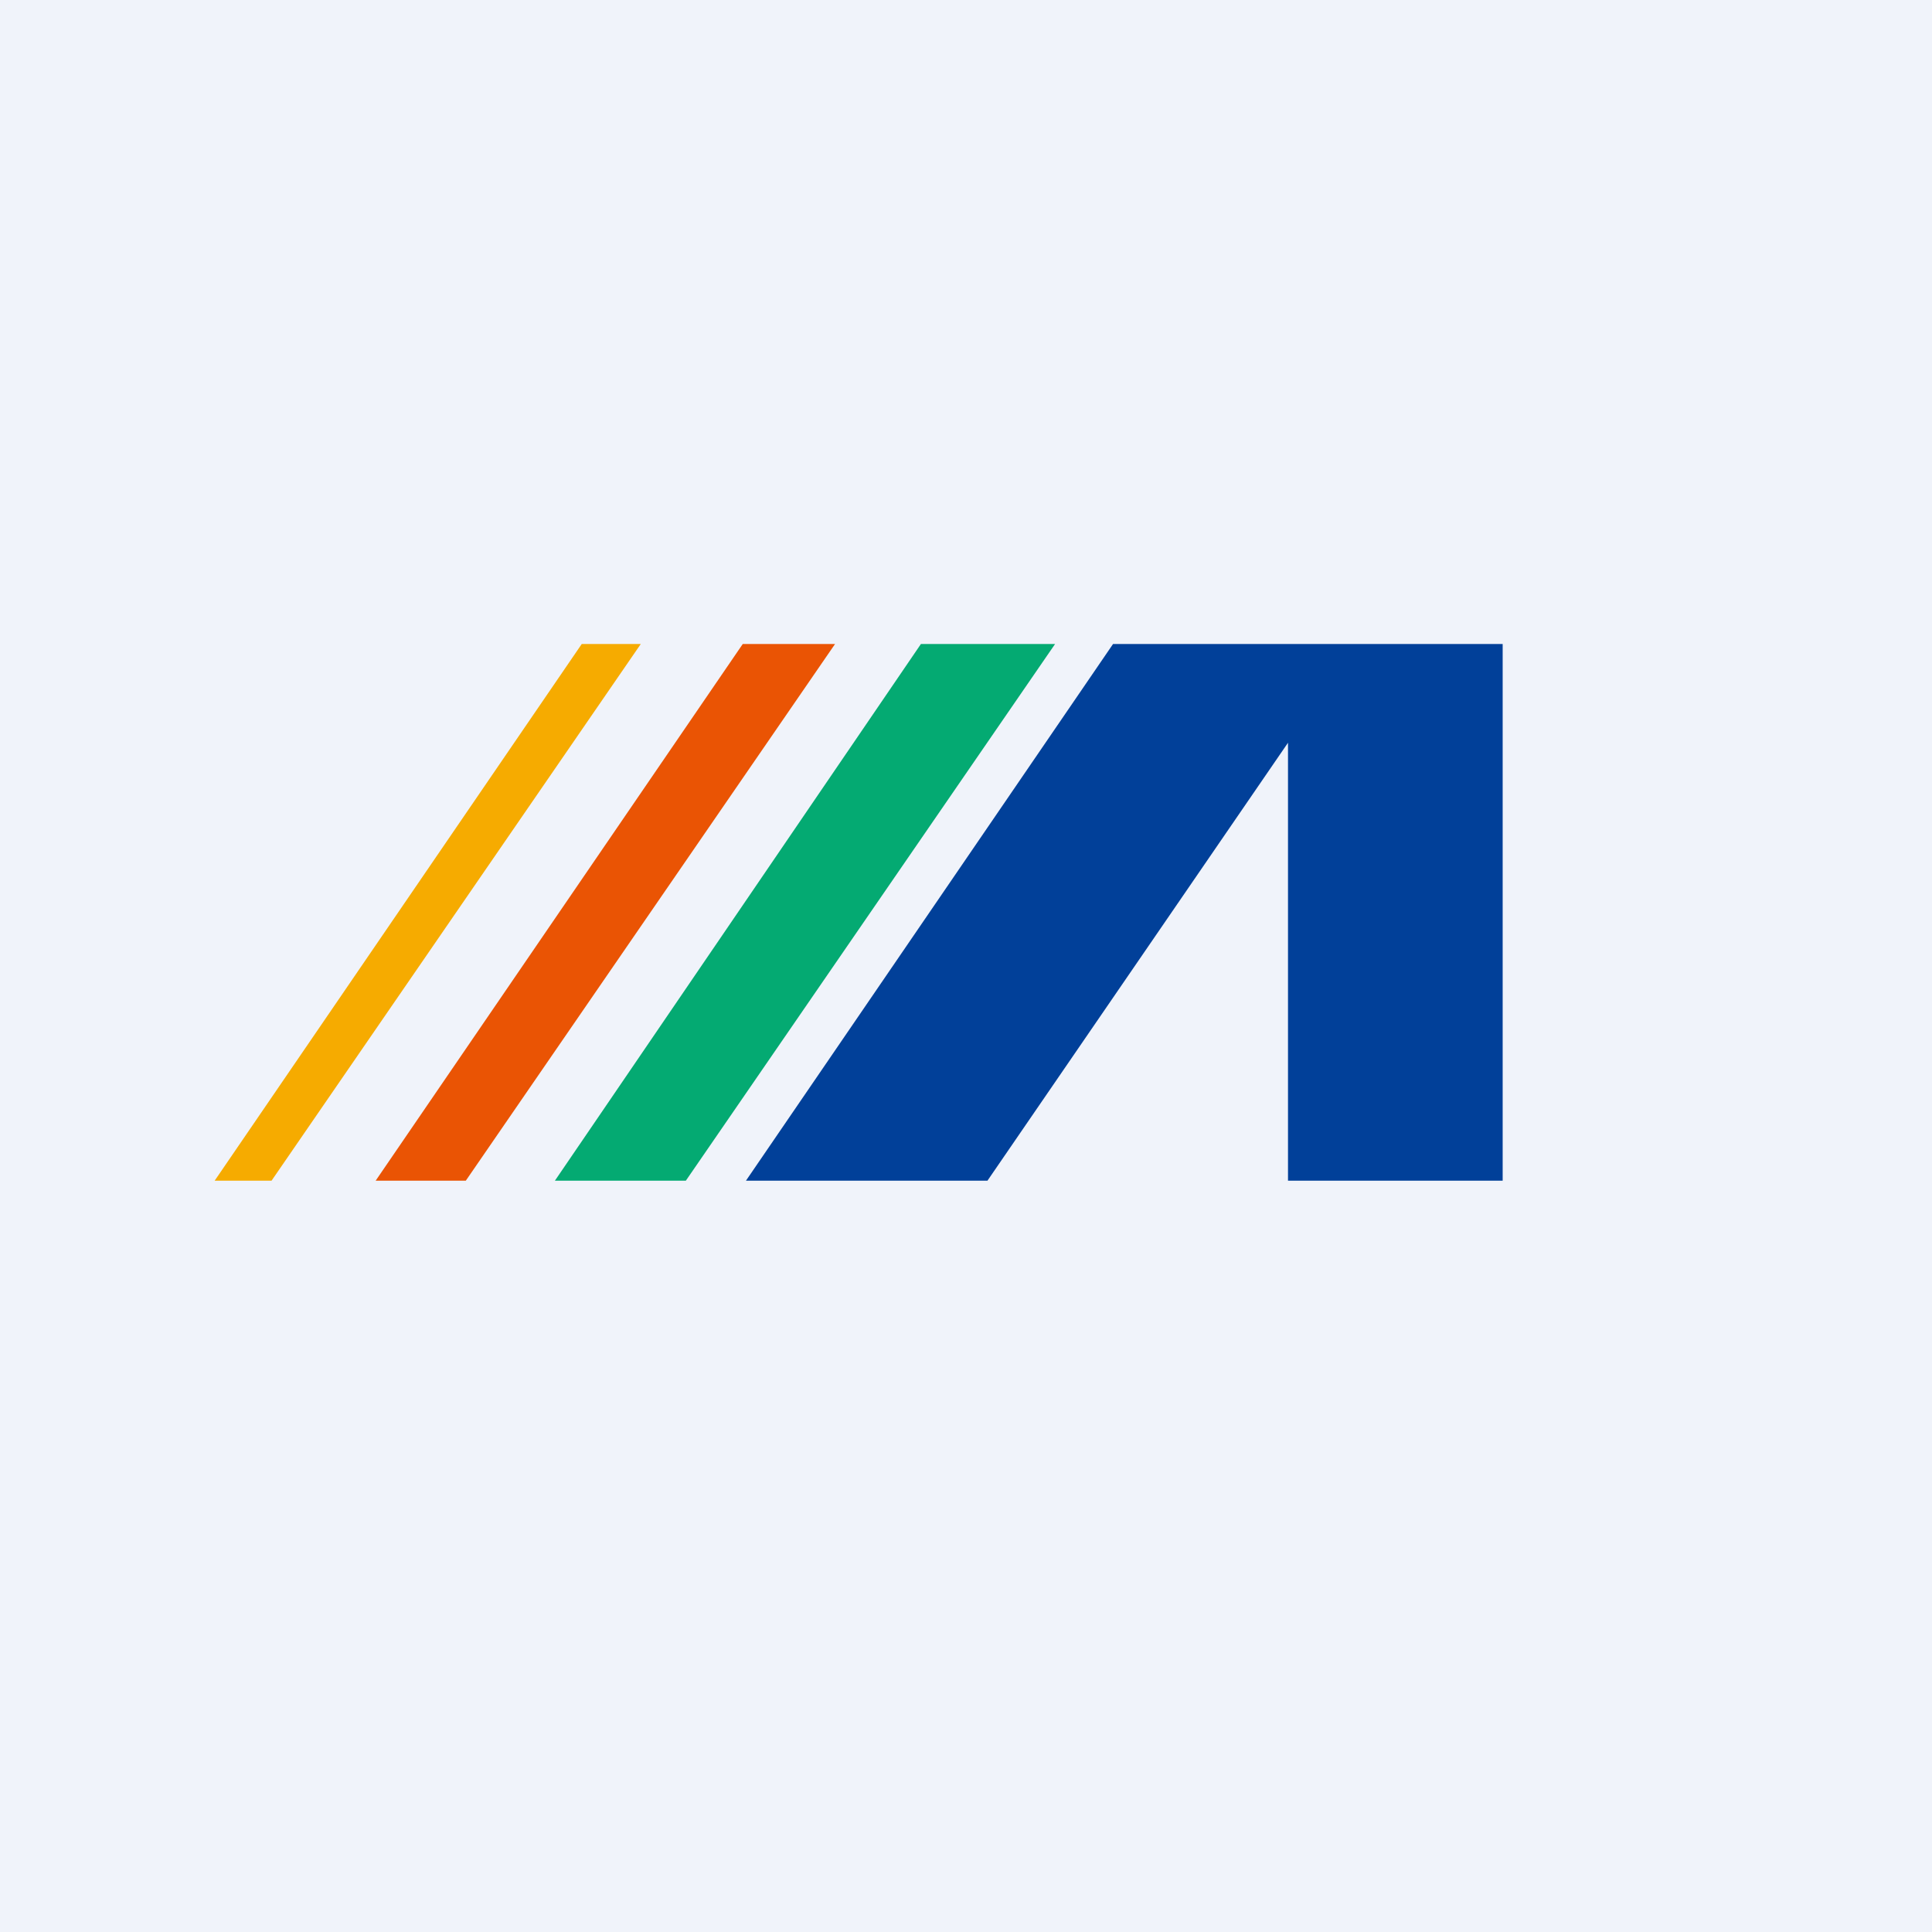 <!-- by TradingView --><svg width="18" height="18" viewBox="0 0 18 18" xmlns="http://www.w3.org/2000/svg"><path fill="#F0F3FA" d="M0 0h18v18H0z"/><path d="M2.53 11H2l3.42-5h.55l-3.44 5Z" fill="#F6AB00"/><path d="M4.34 11H3.5l3.42-5h.86l-3.44 5Z" fill="#EA5404"/><path d="M6.39 11H5.17l3.41-5h1.25l-3.44 5Z" fill="#04AA72"/><path d="M6.95 11H9.2L12 6.92V11h2V6h-3.63l-3.42 5Z" fill="#014099"/></svg>